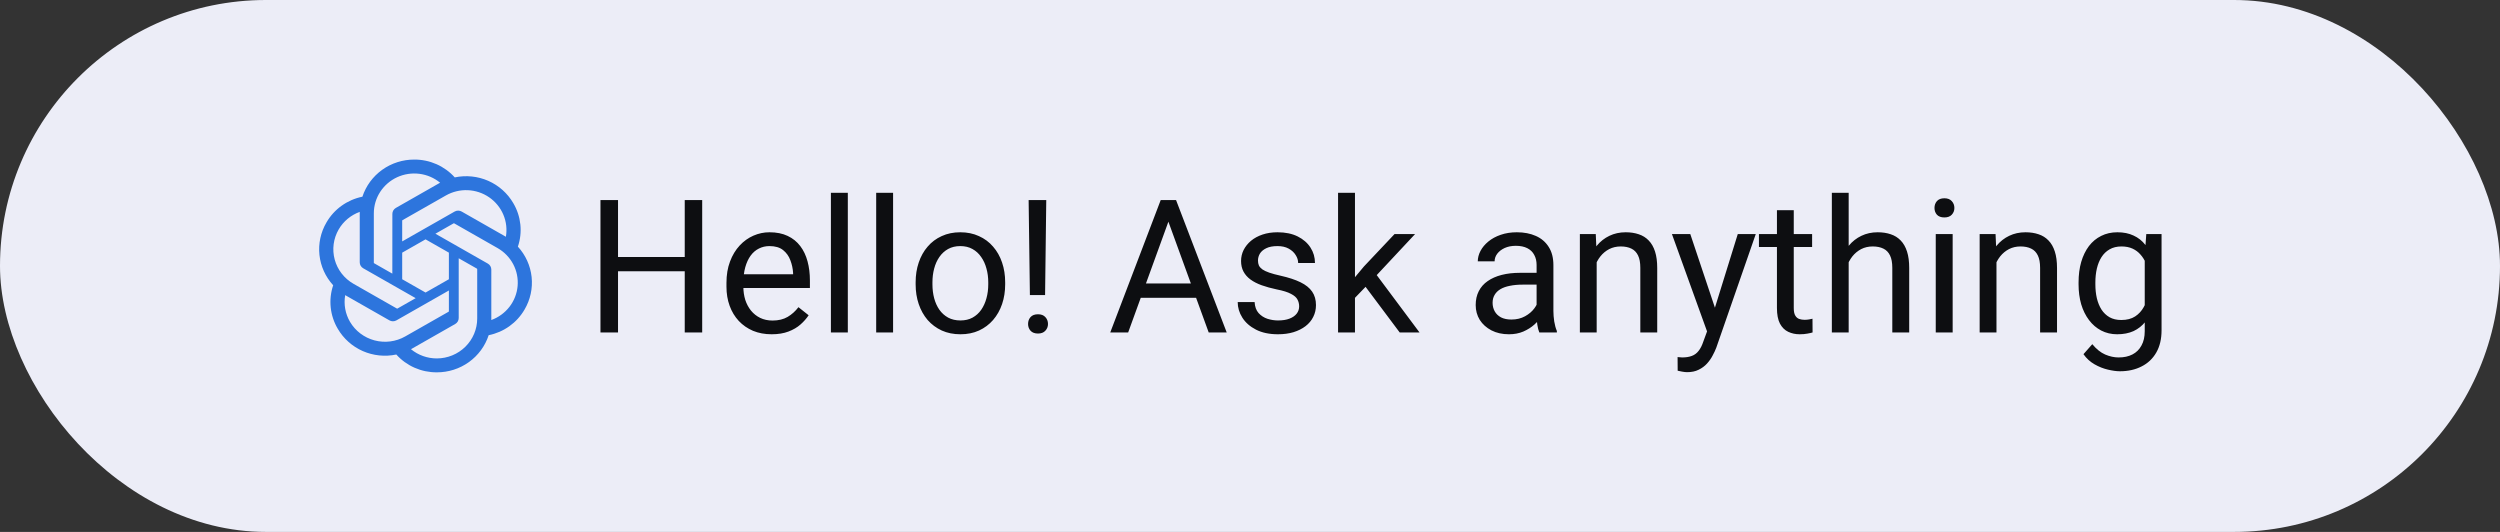 <svg width="188" height="40" viewBox="0 0 188 40" fill="none" xmlns="http://www.w3.org/2000/svg">
<rect x="0" y="0" width="188" height="40" fill="#333333" stroke="none"/>
<rect width="188" height="40" rx="20" fill="#ECEDF7"/>
<path d="M38.945 18.548C39.127 18.01 39.19 17.439 39.13 16.874C39.07 16.31 38.889 15.764 38.598 15.274C38.167 14.534 37.508 13.947 36.718 13.599C35.927 13.252 35.044 13.161 34.198 13.34C33.816 12.916 33.346 12.576 32.821 12.345C32.295 12.114 31.726 11.996 31.151 12C30.285 11.998 29.442 12.267 28.741 12.769C28.041 13.271 27.52 13.979 27.253 14.791C26.689 14.905 26.157 15.137 25.691 15.47C25.225 15.803 24.837 16.231 24.552 16.725C24.117 17.464 23.932 18.32 24.022 19.169C24.113 20.019 24.474 20.818 25.055 21.452C24.873 21.99 24.81 22.561 24.87 23.126C24.93 23.69 25.111 24.236 25.402 24.726C25.833 25.466 26.491 26.053 27.282 26.401C28.073 26.748 28.956 26.839 29.802 26.66C30.184 27.084 30.653 27.424 31.179 27.655C31.704 27.886 32.274 28.003 32.849 28C33.715 28.002 34.559 27.733 35.26 27.231C35.961 26.729 36.482 26.02 36.748 25.207C37.312 25.093 37.844 24.862 38.31 24.528C38.776 24.195 39.164 23.767 39.449 23.274C39.883 22.535 40.068 21.679 39.978 20.83C39.887 19.981 39.526 19.182 38.945 18.548ZM32.85 26.954C32.139 26.955 31.451 26.709 30.905 26.26C30.93 26.247 30.973 26.223 31.001 26.206L34.23 24.366C34.311 24.321 34.378 24.255 34.425 24.175C34.471 24.095 34.496 24.005 34.495 23.913V19.422L35.86 20.199C35.867 20.203 35.873 20.208 35.878 20.214C35.882 20.221 35.885 20.228 35.886 20.236V23.956C35.885 24.75 35.565 25.512 34.996 26.074C34.427 26.636 33.655 26.952 32.85 26.954ZM26.321 24.203C25.965 23.596 25.837 22.884 25.959 22.193C25.983 22.207 26.024 22.233 26.055 22.25L29.283 24.09C29.364 24.136 29.455 24.161 29.549 24.161C29.642 24.161 29.733 24.136 29.814 24.09L33.756 21.844V23.399C33.756 23.407 33.755 23.415 33.751 23.422C33.748 23.429 33.742 23.436 33.736 23.441L30.472 25.3C29.774 25.697 28.945 25.804 28.167 25.598C27.389 25.392 26.725 24.89 26.321 24.203ZM25.472 17.248C25.826 16.64 26.386 16.175 27.053 15.933C27.053 15.96 27.052 16.009 27.052 16.043V19.723C27.051 19.815 27.076 19.905 27.122 19.985C27.169 20.065 27.236 20.131 27.317 20.176L31.259 22.422L29.894 23.199C29.887 23.204 29.88 23.206 29.872 23.207C29.864 23.208 29.855 23.206 29.848 23.203L26.584 21.342C25.887 20.944 25.378 20.289 25.17 19.522C24.962 18.754 25.07 17.936 25.472 17.248ZM36.684 19.822L32.742 17.576L34.107 16.799C34.114 16.795 34.121 16.792 34.129 16.791C34.137 16.791 34.145 16.792 34.153 16.795L37.417 18.655C37.917 18.94 38.325 19.359 38.592 19.864C38.859 20.37 38.974 20.94 38.925 21.507C38.876 22.075 38.664 22.617 38.314 23.07C37.963 23.523 37.489 23.869 36.947 24.066C36.947 24.038 36.947 23.989 36.947 23.956V20.275C36.948 20.183 36.924 20.093 36.878 20.014C36.832 19.934 36.765 19.868 36.684 19.822ZM38.042 17.805C38.019 17.791 37.977 17.766 37.947 17.749L34.718 15.909C34.637 15.862 34.546 15.838 34.453 15.838C34.359 15.838 34.268 15.862 34.188 15.909L30.245 18.154V16.599C30.245 16.591 30.247 16.583 30.25 16.576C30.253 16.569 30.259 16.563 30.265 16.558L33.529 14.7C34.029 14.416 34.601 14.277 35.177 14.302C35.754 14.326 36.312 14.512 36.785 14.838C37.259 15.164 37.628 15.616 37.851 16.141C38.074 16.667 38.14 17.244 38.042 17.805ZM29.503 20.577L28.139 19.799C28.131 19.796 28.125 19.791 28.12 19.784C28.116 19.778 28.113 19.77 28.112 19.762V16.043C28.112 15.473 28.277 14.915 28.587 14.435C28.897 13.954 29.34 13.571 29.862 13.329C30.385 13.088 30.967 12.998 31.54 13.071C32.112 13.143 32.652 13.376 33.096 13.74C33.071 13.754 33.028 13.777 33 13.794L29.771 15.634C29.69 15.68 29.623 15.745 29.576 15.825C29.529 15.905 29.505 15.995 29.506 16.087L29.503 20.577ZM30.245 19L32.001 17.999L33.756 18.999V20.999L32.001 21.999L30.245 20.999V19Z" fill="#2D75DD"/>
<path d="M51.656 19.326V20.399H46.27V19.326H51.656ZM46.475 15.047V25H45.155V15.047H46.475ZM52.805 15.047V25H51.492V15.047H52.805ZM58.027 25.137C57.512 25.137 57.045 25.05 56.626 24.877C56.211 24.699 55.853 24.451 55.553 24.132C55.257 23.813 55.029 23.435 54.869 22.997C54.71 22.56 54.63 22.081 54.63 21.561V21.274C54.63 20.673 54.719 20.137 54.897 19.668C55.074 19.194 55.316 18.793 55.621 18.465C55.926 18.137 56.273 17.888 56.66 17.72C57.047 17.551 57.449 17.467 57.863 17.467C58.392 17.467 58.848 17.558 59.23 17.74C59.618 17.922 59.935 18.178 60.181 18.506C60.427 18.829 60.609 19.212 60.727 19.654C60.846 20.092 60.905 20.57 60.905 21.09V21.657H55.382V20.625H59.641V20.529C59.622 20.201 59.554 19.882 59.435 19.572C59.322 19.262 59.139 19.007 58.889 18.807C58.638 18.606 58.296 18.506 57.863 18.506C57.576 18.506 57.312 18.567 57.07 18.69C56.829 18.809 56.621 18.987 56.448 19.224C56.275 19.461 56.141 19.75 56.045 20.092C55.949 20.434 55.901 20.828 55.901 21.274V21.561C55.901 21.912 55.949 22.243 56.045 22.553C56.145 22.858 56.289 23.127 56.476 23.359C56.667 23.592 56.897 23.774 57.166 23.906C57.44 24.038 57.749 24.105 58.096 24.105C58.542 24.105 58.921 24.013 59.23 23.831C59.54 23.649 59.812 23.405 60.044 23.1L60.81 23.708C60.65 23.95 60.447 24.18 60.201 24.398C59.955 24.617 59.652 24.795 59.292 24.932C58.937 25.068 58.515 25.137 58.027 25.137ZM63.756 14.5V25H62.484V14.5H63.756ZM67.16 14.5V25H65.889V14.5H67.16ZM68.856 21.384V21.227C68.856 20.693 68.933 20.199 69.088 19.743C69.243 19.283 69.466 18.884 69.758 18.547C70.049 18.205 70.403 17.941 70.817 17.754C71.232 17.562 71.697 17.467 72.212 17.467C72.731 17.467 73.199 17.562 73.613 17.754C74.033 17.941 74.388 18.205 74.68 18.547C74.976 18.884 75.201 19.283 75.356 19.743C75.511 20.199 75.589 20.693 75.589 21.227V21.384C75.589 21.917 75.511 22.412 75.356 22.867C75.201 23.323 74.976 23.722 74.68 24.064C74.388 24.401 74.035 24.665 73.62 24.856C73.21 25.043 72.745 25.137 72.226 25.137C71.706 25.137 71.239 25.043 70.824 24.856C70.409 24.665 70.054 24.401 69.758 24.064C69.466 23.722 69.243 23.323 69.088 22.867C68.933 22.412 68.856 21.917 68.856 21.384ZM70.12 21.227V21.384C70.12 21.753 70.163 22.102 70.25 22.43C70.337 22.753 70.466 23.04 70.64 23.291C70.817 23.542 71.038 23.74 71.303 23.886C71.567 24.027 71.875 24.098 72.226 24.098C72.572 24.098 72.875 24.027 73.135 23.886C73.399 23.74 73.618 23.542 73.791 23.291C73.964 23.04 74.094 22.753 74.181 22.43C74.272 22.102 74.317 21.753 74.317 21.384V21.227C74.317 20.862 74.272 20.518 74.181 20.194C74.094 19.866 73.962 19.577 73.784 19.326C73.611 19.071 73.392 18.87 73.128 18.725C72.868 18.579 72.563 18.506 72.212 18.506C71.866 18.506 71.56 18.579 71.296 18.725C71.036 18.87 70.817 19.071 70.64 19.326C70.466 19.577 70.337 19.866 70.25 20.194C70.163 20.518 70.12 20.862 70.12 21.227ZM78.679 15.047L78.59 22.19H77.448L77.353 15.047H78.679ZM77.311 24.364C77.311 24.159 77.373 23.986 77.496 23.845C77.624 23.703 77.811 23.633 78.057 23.633C78.298 23.633 78.483 23.703 78.61 23.845C78.743 23.986 78.809 24.159 78.809 24.364C78.809 24.56 78.743 24.729 78.61 24.87C78.483 25.011 78.298 25.082 78.057 25.082C77.811 25.082 77.624 25.011 77.496 24.87C77.373 24.729 77.311 24.56 77.311 24.364ZM88.133 15.929L84.838 25H83.491L87.285 15.047H88.153L88.133 15.929ZM90.894 25L87.593 15.929L87.572 15.047H88.44L92.248 25H90.894ZM90.724 21.315V22.395H85.132V21.315H90.724ZM97.696 23.038C97.696 22.856 97.655 22.687 97.573 22.532C97.496 22.373 97.334 22.229 97.088 22.102C96.846 21.969 96.482 21.855 95.994 21.76C95.584 21.673 95.213 21.571 94.88 21.452C94.552 21.334 94.272 21.19 94.039 21.021C93.811 20.853 93.636 20.655 93.513 20.427C93.39 20.199 93.328 19.932 93.328 19.627C93.328 19.335 93.392 19.06 93.519 18.8C93.652 18.54 93.836 18.31 94.073 18.109C94.315 17.909 94.604 17.752 94.941 17.638C95.279 17.524 95.655 17.467 96.069 17.467C96.662 17.467 97.168 17.572 97.587 17.781C98.006 17.991 98.328 18.271 98.551 18.622C98.774 18.968 98.886 19.354 98.886 19.777H97.621C97.621 19.572 97.56 19.374 97.436 19.183C97.318 18.987 97.143 18.825 96.91 18.697C96.682 18.57 96.402 18.506 96.069 18.506C95.718 18.506 95.434 18.561 95.215 18.67C95.001 18.775 94.843 18.909 94.743 19.073C94.647 19.237 94.6 19.41 94.6 19.593C94.6 19.73 94.622 19.852 94.668 19.962C94.718 20.067 94.805 20.165 94.928 20.256C95.051 20.342 95.224 20.424 95.447 20.502C95.671 20.579 95.955 20.657 96.302 20.734C96.908 20.871 97.407 21.035 97.799 21.227C98.191 21.418 98.482 21.653 98.674 21.931C98.865 22.209 98.961 22.546 98.961 22.942C98.961 23.266 98.893 23.562 98.756 23.831C98.624 24.1 98.43 24.332 98.175 24.528C97.924 24.72 97.623 24.87 97.272 24.98C96.926 25.084 96.537 25.137 96.103 25.137C95.452 25.137 94.9 25.02 94.449 24.788C93.998 24.556 93.656 24.255 93.424 23.886C93.191 23.517 93.075 23.127 93.075 22.717H94.347C94.365 23.063 94.465 23.339 94.647 23.544C94.83 23.744 95.053 23.888 95.317 23.975C95.582 24.057 95.844 24.098 96.103 24.098C96.45 24.098 96.739 24.052 96.972 23.961C97.209 23.87 97.389 23.744 97.512 23.585C97.635 23.425 97.696 23.243 97.696 23.038ZM101.894 14.5V25H100.622V14.5H101.894ZM106.412 17.604L103.186 21.056L101.381 22.929L101.278 21.582L102.57 20.037L104.867 17.604H106.412ZM105.257 25L102.618 21.473L103.274 20.345L106.747 25H105.257ZM115.552 23.735V19.928C115.552 19.636 115.493 19.383 115.374 19.169C115.26 18.95 115.087 18.782 114.854 18.663C114.622 18.545 114.335 18.485 113.993 18.485C113.674 18.485 113.394 18.54 113.152 18.649C112.915 18.759 112.729 18.902 112.592 19.08C112.46 19.258 112.394 19.449 112.394 19.654H111.129C111.129 19.39 111.197 19.128 111.334 18.868C111.471 18.608 111.667 18.374 111.922 18.164C112.182 17.95 112.492 17.781 112.852 17.658C113.216 17.531 113.622 17.467 114.068 17.467C114.606 17.467 115.08 17.558 115.49 17.74C115.905 17.922 116.229 18.198 116.461 18.567C116.698 18.932 116.816 19.39 116.816 19.941V23.387C116.816 23.633 116.837 23.895 116.878 24.173C116.924 24.451 116.99 24.69 117.076 24.891V25H115.757C115.693 24.854 115.643 24.66 115.606 24.419C115.57 24.173 115.552 23.945 115.552 23.735ZM115.771 20.516L115.784 21.404H114.506C114.146 21.404 113.825 21.434 113.542 21.493C113.259 21.548 113.022 21.632 112.831 21.746C112.64 21.86 112.494 22.004 112.394 22.177C112.293 22.345 112.243 22.544 112.243 22.771C112.243 23.004 112.296 23.216 112.4 23.407C112.505 23.599 112.662 23.751 112.872 23.865C113.086 23.975 113.348 24.029 113.658 24.029C114.046 24.029 114.387 23.947 114.684 23.783C114.98 23.619 115.215 23.419 115.388 23.182C115.565 22.945 115.661 22.715 115.675 22.491L116.215 23.1C116.183 23.291 116.096 23.503 115.955 23.735C115.814 23.968 115.625 24.191 115.388 24.405C115.155 24.615 114.877 24.79 114.554 24.932C114.235 25.068 113.875 25.137 113.474 25.137C112.972 25.137 112.533 25.039 112.154 24.843C111.781 24.647 111.489 24.385 111.279 24.057C111.074 23.724 110.972 23.352 110.972 22.942C110.972 22.546 111.049 22.197 111.204 21.896C111.359 21.591 111.582 21.338 111.874 21.138C112.166 20.933 112.517 20.778 112.927 20.673C113.337 20.568 113.795 20.516 114.301 20.516H115.771ZM120.07 19.183V25H118.806V17.604H120.002L120.07 19.183ZM119.77 21.021L119.243 21.001C119.248 20.495 119.323 20.028 119.469 19.6C119.615 19.167 119.82 18.791 120.084 18.472C120.348 18.153 120.663 17.907 121.027 17.733C121.396 17.556 121.804 17.467 122.251 17.467C122.616 17.467 122.944 17.517 123.235 17.617C123.527 17.713 123.775 17.868 123.98 18.082C124.19 18.296 124.35 18.574 124.459 18.916C124.568 19.253 124.623 19.666 124.623 20.153V25H123.352V20.14C123.352 19.752 123.295 19.442 123.181 19.21C123.067 18.973 122.9 18.802 122.682 18.697C122.463 18.588 122.194 18.533 121.875 18.533C121.561 18.533 121.273 18.599 121.014 18.731C120.758 18.864 120.537 19.046 120.351 19.278C120.168 19.511 120.025 19.777 119.92 20.078C119.82 20.374 119.77 20.689 119.77 21.021ZM128.622 24.234L130.68 17.604H132.033L129.066 26.142C128.998 26.324 128.907 26.52 128.793 26.73C128.684 26.944 128.542 27.146 128.369 27.338C128.196 27.529 127.986 27.684 127.74 27.803C127.499 27.926 127.209 27.987 126.872 27.987C126.772 27.987 126.644 27.974 126.489 27.946C126.334 27.919 126.225 27.896 126.161 27.878L126.154 26.852C126.191 26.857 126.248 26.862 126.325 26.866C126.407 26.875 126.464 26.88 126.496 26.88C126.783 26.88 127.027 26.841 127.228 26.764C127.428 26.691 127.597 26.565 127.733 26.388C127.875 26.215 127.995 25.975 128.096 25.67L128.622 24.234ZM127.111 17.604L129.032 23.346L129.36 24.679L128.451 25.144L125.73 17.604H127.111ZM136.271 17.604V18.574H132.272V17.604H136.271ZM133.626 15.806H134.891V23.168C134.891 23.419 134.929 23.608 135.007 23.735C135.084 23.863 135.185 23.947 135.308 23.988C135.431 24.029 135.563 24.05 135.704 24.05C135.809 24.05 135.918 24.041 136.032 24.023C136.151 24 136.24 23.981 136.299 23.968L136.306 25C136.205 25.032 136.073 25.061 135.909 25.089C135.75 25.121 135.556 25.137 135.328 25.137C135.018 25.137 134.733 25.075 134.474 24.952C134.214 24.829 134.007 24.624 133.852 24.337C133.701 24.045 133.626 23.653 133.626 23.161V15.806ZM139.02 14.5V25H137.755V14.5H139.02ZM138.719 21.021L138.192 21.001C138.197 20.495 138.272 20.028 138.418 19.6C138.564 19.167 138.769 18.791 139.033 18.472C139.298 18.153 139.612 17.907 139.977 17.733C140.346 17.556 140.754 17.467 141.2 17.467C141.565 17.467 141.893 17.517 142.185 17.617C142.476 17.713 142.725 17.868 142.93 18.082C143.139 18.296 143.299 18.574 143.408 18.916C143.518 19.253 143.572 19.666 143.572 20.153V25H142.301V20.14C142.301 19.752 142.244 19.442 142.13 19.21C142.016 18.973 141.85 18.802 141.631 18.697C141.412 18.588 141.143 18.533 140.824 18.533C140.51 18.533 140.223 18.599 139.963 18.731C139.708 18.864 139.487 19.046 139.3 19.278C139.118 19.511 138.974 19.777 138.869 20.078C138.769 20.374 138.719 20.689 138.719 21.021ZM146.84 17.604V25H145.568V17.604H146.84ZM145.473 15.642C145.473 15.437 145.534 15.263 145.657 15.122C145.785 14.981 145.972 14.91 146.218 14.91C146.459 14.91 146.644 14.981 146.771 15.122C146.904 15.263 146.97 15.437 146.97 15.642C146.97 15.838 146.904 16.006 146.771 16.148C146.644 16.284 146.459 16.352 146.218 16.352C145.972 16.352 145.785 16.284 145.657 16.148C145.534 16.006 145.473 15.838 145.473 15.642ZM150.135 19.183V25H148.87V17.604H150.066L150.135 19.183ZM149.834 21.021L149.308 21.001C149.312 20.495 149.387 20.028 149.533 19.6C149.679 19.167 149.884 18.791 150.148 18.472C150.413 18.153 150.727 17.907 151.092 17.733C151.461 17.556 151.869 17.467 152.315 17.467C152.68 17.467 153.008 17.517 153.3 17.617C153.591 17.713 153.84 17.868 154.045 18.082C154.255 18.296 154.414 18.574 154.523 18.916C154.633 19.253 154.688 19.666 154.688 20.153V25H153.416V20.14C153.416 19.752 153.359 19.442 153.245 19.21C153.131 18.973 152.965 18.802 152.746 18.697C152.527 18.588 152.258 18.533 151.939 18.533C151.625 18.533 151.338 18.599 151.078 18.731C150.823 18.864 150.602 19.046 150.415 19.278C150.233 19.511 150.089 19.777 149.984 20.078C149.884 20.374 149.834 20.689 149.834 21.021ZM161.4 17.604H162.549V24.843C162.549 25.494 162.417 26.05 162.152 26.511C161.888 26.971 161.519 27.32 161.045 27.557C160.576 27.798 160.033 27.919 159.418 27.919C159.163 27.919 158.862 27.878 158.516 27.796C158.174 27.718 157.837 27.584 157.504 27.393C157.176 27.206 156.9 26.953 156.677 26.634L157.34 25.882C157.65 26.256 157.973 26.515 158.311 26.661C158.652 26.807 158.99 26.88 159.322 26.88C159.723 26.88 160.07 26.805 160.361 26.654C160.653 26.504 160.879 26.281 161.038 25.984C161.202 25.693 161.284 25.333 161.284 24.904V19.23L161.4 17.604ZM156.308 21.384V21.24C156.308 20.675 156.374 20.162 156.506 19.702C156.643 19.237 156.836 18.838 157.087 18.506C157.342 18.173 157.65 17.918 158.01 17.74C158.37 17.558 158.775 17.467 159.227 17.467C159.691 17.467 160.097 17.549 160.443 17.713C160.794 17.872 161.09 18.107 161.332 18.417C161.578 18.722 161.772 19.091 161.913 19.524C162.054 19.957 162.152 20.447 162.207 20.994V21.623C162.157 22.165 162.059 22.653 161.913 23.086C161.772 23.519 161.578 23.888 161.332 24.193C161.09 24.499 160.794 24.733 160.443 24.898C160.092 25.057 159.682 25.137 159.213 25.137C158.771 25.137 158.37 25.043 158.01 24.856C157.654 24.67 157.349 24.408 157.094 24.07C156.839 23.733 156.643 23.337 156.506 22.881C156.374 22.421 156.308 21.922 156.308 21.384ZM157.572 21.24V21.384C157.572 21.753 157.609 22.099 157.682 22.423C157.759 22.746 157.875 23.031 158.03 23.277C158.19 23.523 158.393 23.717 158.639 23.858C158.885 23.995 159.179 24.064 159.521 24.064C159.94 24.064 160.286 23.975 160.56 23.797C160.833 23.619 161.049 23.384 161.209 23.093C161.373 22.801 161.501 22.484 161.592 22.143V20.495C161.542 20.244 161.464 20.003 161.359 19.77C161.259 19.534 161.127 19.324 160.963 19.142C160.803 18.955 160.605 18.807 160.368 18.697C160.131 18.588 159.853 18.533 159.534 18.533C159.188 18.533 158.889 18.606 158.639 18.752C158.393 18.893 158.19 19.089 158.03 19.34C157.875 19.586 157.759 19.873 157.682 20.201C157.609 20.525 157.572 20.871 157.572 21.24Z" fill="#0D0E11"/>
</svg>
